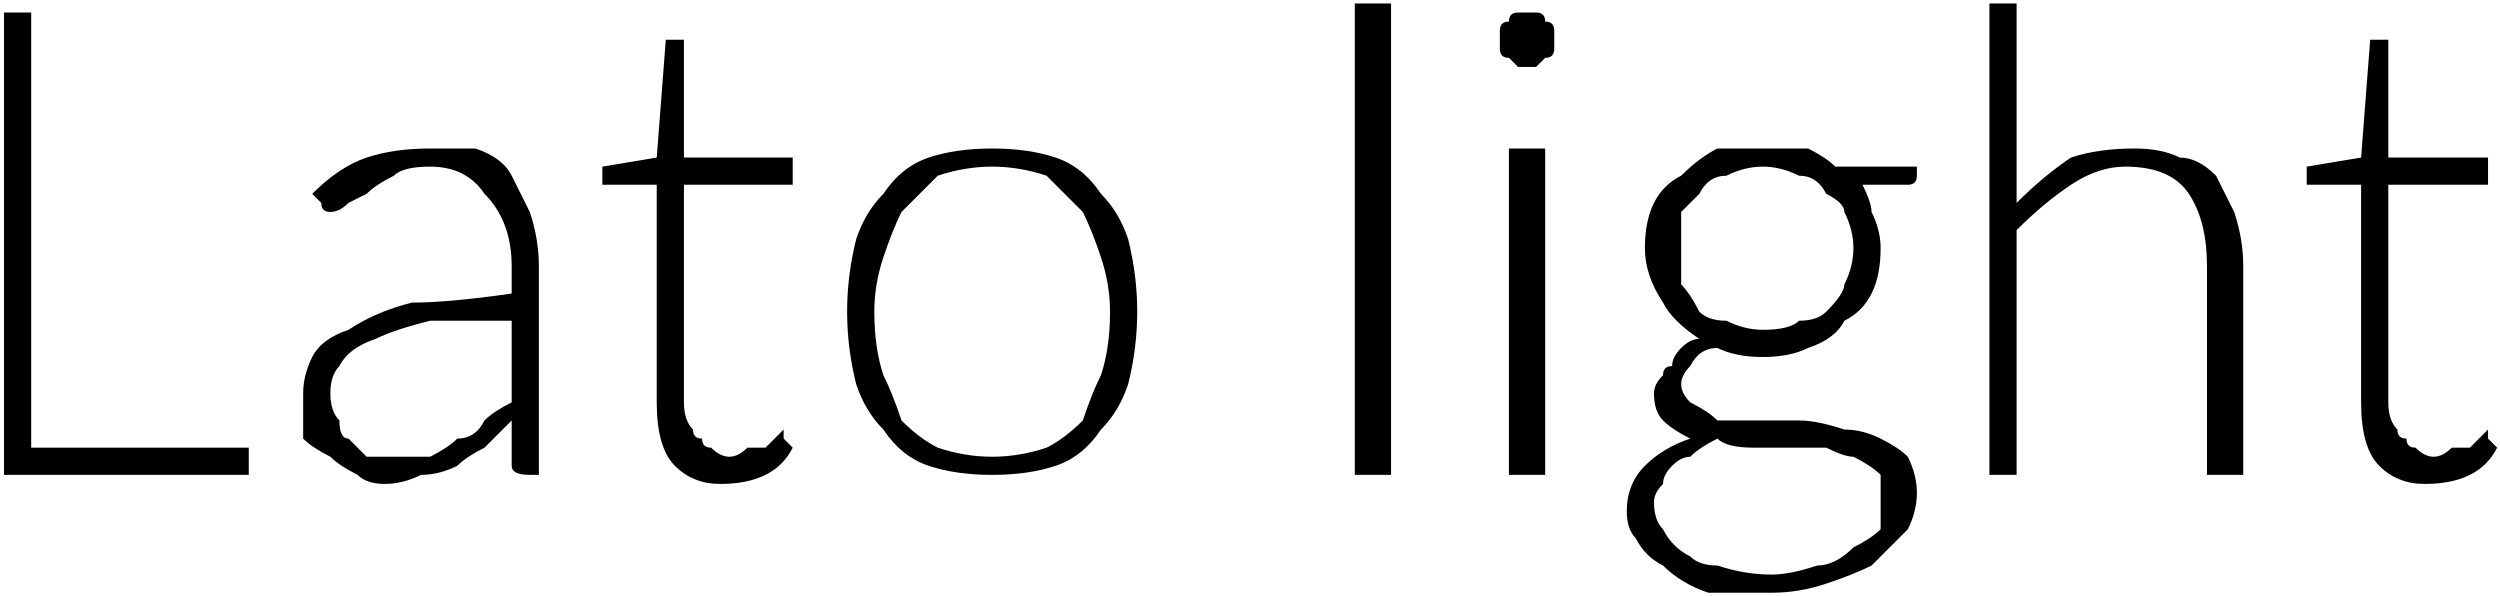 <svg xmlns="http://www.w3.org/2000/svg" viewBox="7.56 47.62 275.76 65.736"><path d="M11 49L11 97L35 97L35 100L8 100L8 49L11 49ZM67 100L66 100Q64 100 64 99L64 99L64 94Q62 96 61 97Q59 98 58 99Q56 100 54 100Q52 101 50 101L50 101Q48 101 47 100Q45 99 44 98Q42 97 41 96Q41 94 41 91L41 91Q41 89 42 87Q43 85 46 84Q49 82 53 81Q57 81 64 80L64 80L64 77Q64 72 61 69Q59 66 55 66L55 66Q52 66 51 67Q49 68 48 69Q46 70 46 70Q45 71 44 71L44 71Q43 71 43 70L43 70L42 69Q45 66 48 65Q51 64 55 64L55 64Q58 64 60 64Q63 65 64 67Q65 69 66 71Q67 74 67 77L67 77L67 100ZM51 98L51 98Q53 98 55 98Q57 97 58 96Q60 96 61 94Q62 93 64 92L64 92L64 83Q58 83 55 83Q51 84 49 85Q46 86 45 88Q44 89 44 91L44 91Q44 93 45 94Q45 96 46 96Q47 97 48 98Q50 98 51 98ZM87 101L87 101Q84 101 82 99Q80 97 80 92L80 92L80 68L75 68Q74 68 74 68Q74 67 74 67L74 67L74 66L80 65L81 52Q81 52 81 52Q81 52 82 52L82 52L83 52L83 65L95 65L95 68L83 68L83 92Q83 94 84 95Q84 96 85 96Q85 97 86 97Q87 98 88 98L88 98Q89 98 90 97Q91 97 92 97Q93 96 93 96Q94 95 94 95L94 95Q94 95 94 96L94 96L95 97Q94 99 92 100Q90 101 87 101ZM117 64L117 64Q121 64 124 65Q127 66 129 69Q131 71 132 74Q133 78 133 82L133 82Q133 86 132 90Q131 93 129 95Q127 98 124 99Q121 100 117 100L117 100Q113 100 110 99Q107 98 105 95Q103 93 102 90Q101 86 101 82L101 82Q101 78 102 74Q103 71 105 69Q107 66 110 65Q113 64 117 64ZM117 98L117 98Q120 98 123 97Q125 96 127 94Q128 91 129 89Q130 86 130 82L130 82Q130 79 129 76Q128 73 127 71Q125 69 123 67Q120 66 117 66L117 66Q114 66 111 67Q109 69 107 71Q106 73 105 76Q104 79 104 82L104 82Q104 86 105 89Q106 91 107 94Q109 96 111 97Q114 98 117 98ZM157 48L161 48L161 100L157 100L157 48ZM174 64L178 64L178 100L174 100L174 64ZM179 52L179 52Q179 52 179 53Q179 54 178 54Q178 54 177 55Q177 55 176 55L176 55Q175 55 175 55Q174 54 174 54Q173 54 173 53Q173 52 173 52L173 52Q173 51 173 51Q173 50 174 50Q174 49 175 49Q175 49 176 49L176 49Q177 49 177 49Q178 49 178 50Q179 50 179 51Q179 51 179 52ZM202 64L202 64Q205 64 207 64Q209 65 210 66L210 66L219 66L219 67Q219 68 218 68L218 68L213 68Q214 70 214 71Q215 73 215 75L215 75Q215 78 214 80Q213 82 211 83Q210 85 207 86Q205 87 202 87L202 87Q199 87 197 86L197 86Q195 86 194 88Q193 89 193 90L193 90Q193 91 194 92Q196 93 197 94Q199 94 201 94Q204 94 206 94Q208 94 211 95Q213 95 215 96Q217 97 218 98Q219 100 219 102L219 102Q219 104 218 106Q216 108 214 110Q212 111 209 112Q206 113 203 113L203 113Q199 113 196 113Q193 112 191 110Q189 109 188 107Q187 106 187 104L187 104Q187 101 189 99Q191 97 194 96L194 96Q192 95 191 94Q190 93 190 91L190 91Q190 90 191 89Q191 88 192 88Q192 87 193 86Q194 85 195 85L195 85Q192 83 191 81Q189 78 189 75L189 75Q189 72 190 70Q191 68 193 67Q195 65 197 64Q199 64 202 64ZM215 102L215 102Q215 101 215 100Q214 99 212 98Q211 98 209 97Q207 97 205 97Q203 97 201 97Q198 97 197 96L197 96Q195 97 194 98Q193 98 192 99Q191 100 191 101Q190 102 190 103L190 103Q190 105 191 106Q192 108 194 109Q195 110 197 110Q200 111 203 111L203 111Q205 111 208 110Q210 110 212 108Q214 107 215 106Q215 104 215 102ZM202 84L202 84Q205 84 206 83Q208 83 209 82Q211 80 211 79Q212 77 212 75L212 75Q212 73 211 71Q211 70 209 69Q208 67 206 67Q204 66 202 66L202 66Q200 66 198 67Q196 67 195 69Q194 70 193 71Q193 73 193 75L193 75Q193 77 193 79Q194 80 195 82Q196 83 198 83Q200 84 202 84ZM230 100L227 100L227 48L230 48L230 70Q233 67 236 65Q239 64 243 64L243 64Q246 64 248 65Q250 65 252 67Q253 69 254 71Q255 74 255 77L255 77L255 100L251 100L251 77Q251 72 249 69Q247 66 242 66L242 66Q239 66 236 68Q233 70 230 73L230 73L230 100ZM275 101L275 101Q272 101 270 99Q268 97 268 92L268 92L268 68L263 68Q262 68 262 68Q262 67 262 67L262 67L262 66L268 65L269 52Q269 52 269 52Q269 52 270 52L270 52L271 52L271 65L282 65L282 68L271 68L271 92Q271 94 272 95Q272 96 273 96Q273 97 274 97Q275 98 276 98L276 98Q277 98 278 97Q279 97 280 97Q281 96 281 96Q282 95 282 95L282 95Q282 95 282 96L282 96L283 97Q282 99 280 100Q278 101 275 101Z"/></svg>